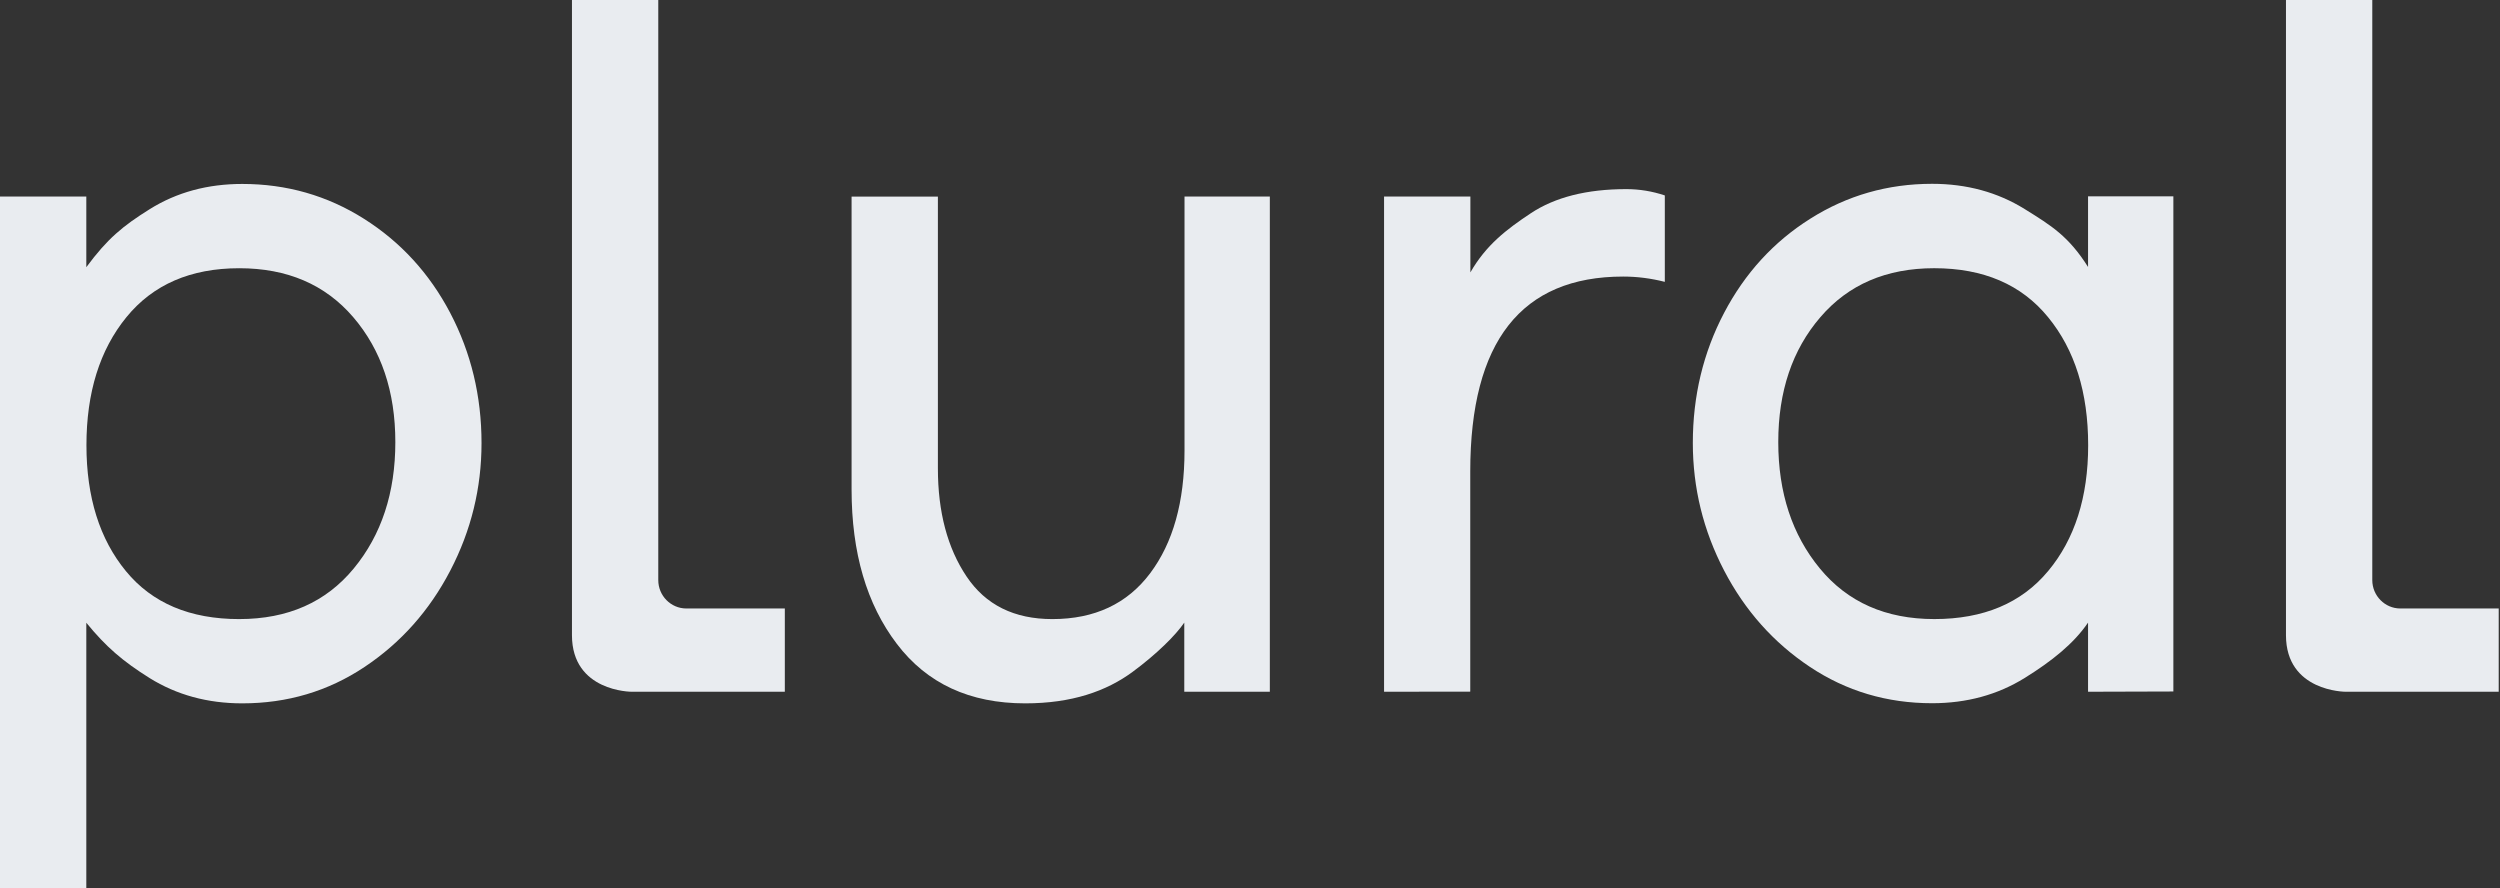 <svg fill="none" height="86" viewBox="0 0 242 86" width="242" xmlns="http://www.w3.org/2000/svg"><rect x="0" y="0" width="242" height="86" fill="#333333" stroke="none"/><g fill="#e9ecf0"><path d="m0 85.988v-66.961h8.355v6.839c2.05-2.772 3.521-3.981 6.137-5.618 2.616-1.636 5.606-2.442 8.958-2.442 4.292 0 8.223 1.123 11.78 3.371s6.342 5.288 8.355 9.123c2.014 3.847 3.026 8.036 3.026 12.591 0 4.348-1.001 8.463-3.026 12.347-2.014 3.871-4.787 6.986-8.307 9.33-3.521 2.345-7.463 3.517-11.828 3.517-3.364 0-6.342-.818-8.958-2.442-2.616-1.637-4.232-3.029-6.137-5.361v25.719zm23.162-26.061c4.702 0 8.392-1.636 11.08-4.897 2.689-3.261 4.027-7.34 4.027-12.237s-1.362-8.927-4.075-12.09-6.39-4.738-11.032-4.738c-4.702 0-8.344 1.575-10.924 4.738-2.58 3.163-3.87 7.291-3.87 12.396 0 5.032 1.278 9.098 3.822 12.188 2.544 3.102 6.209 4.641 10.972 4.641z"/><path d="m122.897 66.961h-8.259v-6.692c-.832 1.221-2.653 3.029-4.98 4.751-2.556 1.893-5.92 3.065-10.417 3.065-5.365 0-9.513-1.917-12.431-5.764-2.918-3.835-4.377-8.817-4.377-14.936v-28.357h8.355v26.318c0 4.213.928 7.706 2.773 10.454 1.845 2.76 4.618 4.128 8.307 4.128 4.088 0 7.247-1.478 9.465-4.433 2.219-2.955 3.328-6.912 3.328-11.883v-24.584h8.259v47.934z"/><path d="m133.977 66.961v-47.934h8.356v7.34c1.519-2.65 3.484-4.152 5.835-5.715s5.438-2.345 9.26-2.345c1.278 0 2.52.208 3.726.611v8.366c-1.339-.342-2.689-.513-4.027-.513-9.863 0-14.806 6.289-14.806 18.868v21.311z"/><path d="m202.123 66.961v-6.692c-1.386 2.039-3.52 3.737-6.137 5.361-2.616 1.624-5.606 2.442-8.958 2.442-4.365 0-8.307-1.172-11.828-3.517-3.521-2.345-6.294-5.459-8.307-9.33-2.014-3.871-3.027-7.987-3.027-12.347 0-4.555 1.013-8.756 3.027-12.591 2.013-3.835 4.798-6.888 8.355-9.123 3.557-2.247 7.488-3.371 11.78-3.371 3.352 0 6.342.818 8.958 2.442 2.617 1.624 4.256 2.638 6.137 5.606v-6.839h8.259v47.934zm-3.87-11.675c2.58-3.09 3.882-7.157 3.882-12.188 0-5.105-1.29-9.233-3.882-12.396-2.58-3.163-6.258-4.739-11.02-4.739-4.63 0-8.307 1.575-11.02 4.739-2.725 3.163-4.076 7.193-4.076 12.09s1.339 8.976 4.027 12.237c2.689 3.261 6.379 4.897 11.081 4.897 4.75 0 8.428-1.539 11.008-4.641z"/><path d="m75.971 58.901v8.06h-8.15c-1.664 0-4.437 0-6.692 0 0 0-5.763 0-5.763-5.471v-61.49h8.355v56.153c0 1.514 1.218 2.748 2.713 2.748z"/><path d="m241.875 58.901v8.06h-8.151c-1.663 0-4.436 0-6.679 0 0 0-5.763 0-5.763-5.471v-61.49h8.355v56.153c0 1.514 1.218 2.748 2.713 2.748z"/></g></svg>